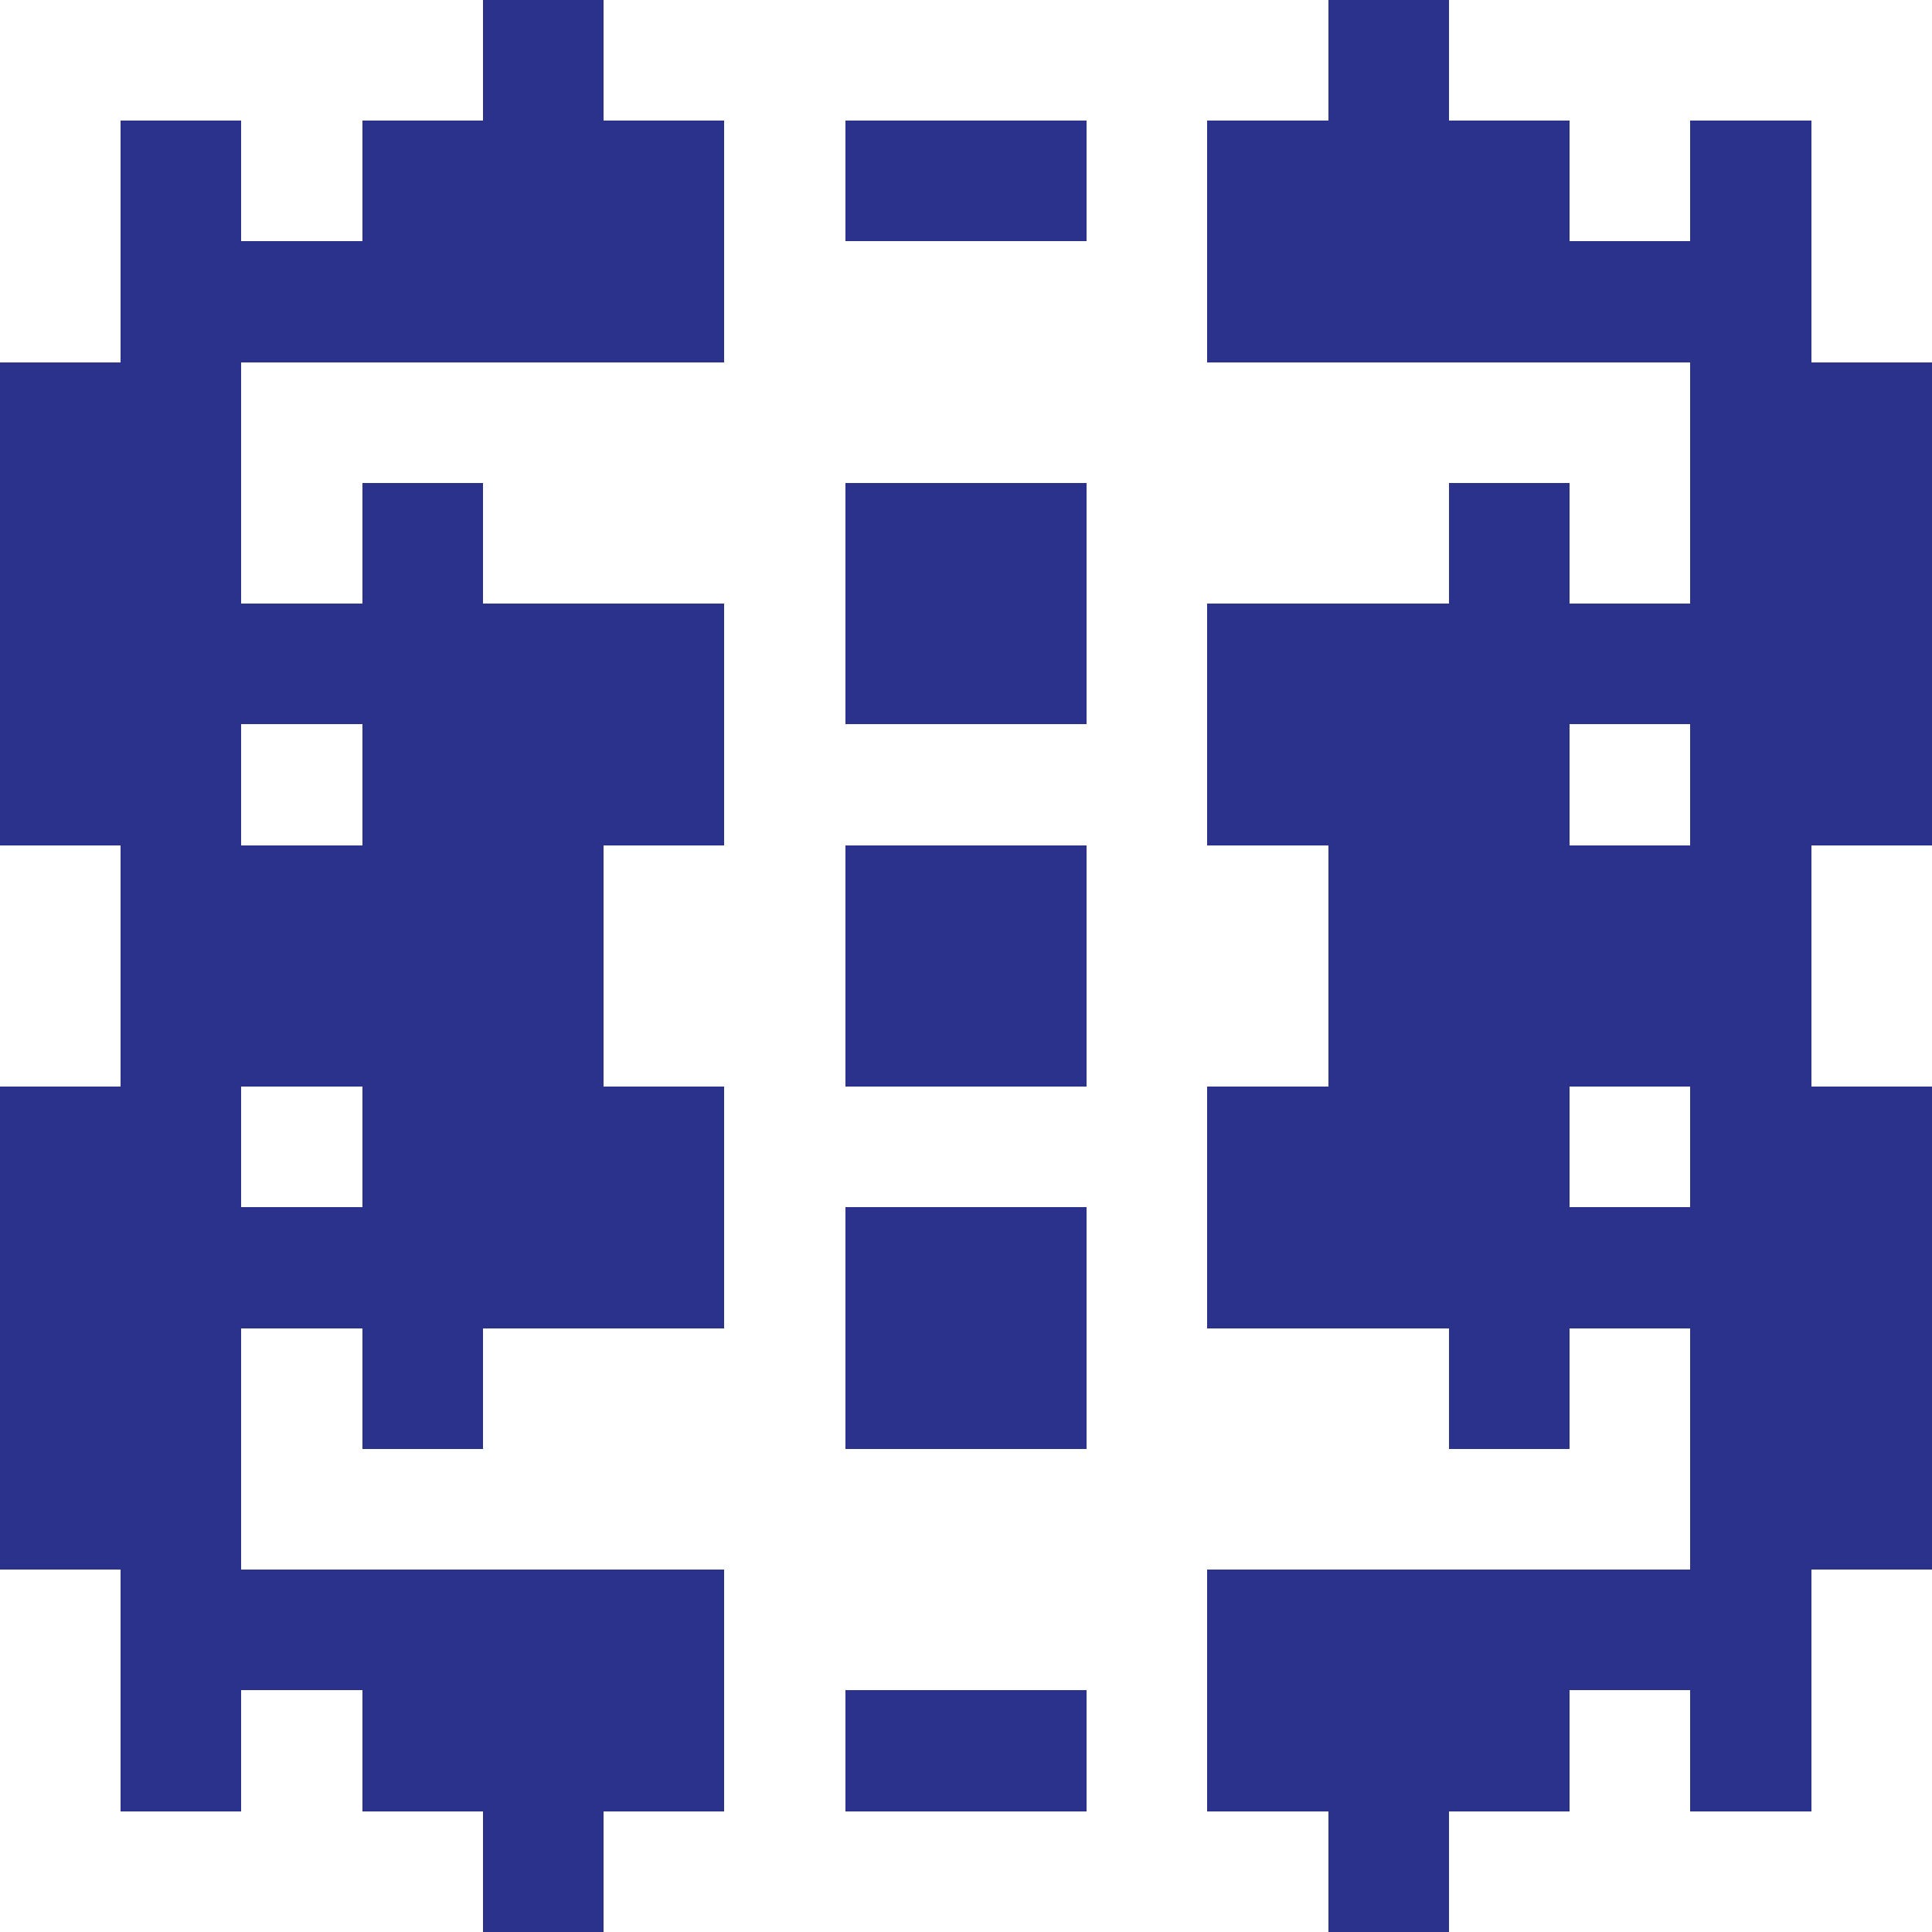  <svg xmlns='http://www.w3.org/2000/svg' version='1.1' width='16' height='16'><title>example0</title><rect width='100%' height='100%' x='0' y='0' fill='#ffffff' stroke='none' shape-rendering='crispEdges'/><rect fill='#2b328c' stroke='none' fill-rule='nonzero' x='0' y='3' width='1' height='1' shape-rendering='crispEdges' /><rect fill='#2b328c' stroke='none' fill-rule='nonzero' x='0' y='4' width='1' height='1' shape-rendering='crispEdges' /><rect fill='#2b328c' stroke='none' fill-rule='nonzero' x='0' y='5' width='1' height='1' shape-rendering='crispEdges' /><rect fill='#2b328c' stroke='none' fill-rule='nonzero' x='0' y='6' width='1' height='1' shape-rendering='crispEdges' /><rect fill='#2b328c' stroke='none' fill-rule='nonzero' x='0' y='9' width='1' height='1' shape-rendering='crispEdges' /><rect fill='#2b328c' stroke='none' fill-rule='nonzero' x='0' y='10' width='1' height='1' shape-rendering='crispEdges' /><rect fill='#2b328c' stroke='none' fill-rule='nonzero' x='0' y='11' width='1' height='1' shape-rendering='crispEdges' /><rect fill='#2b328c' stroke='none' fill-rule='nonzero' x='0' y='12' width='1' height='1' shape-rendering='crispEdges' /><rect fill='#2b328c' stroke='none' fill-rule='nonzero' x='1' y='1' width='1' height='1' shape-rendering='crispEdges' /><rect fill='#2b328c' stroke='none' fill-rule='nonzero' x='1' y='2' width='1' height='1' shape-rendering='crispEdges' /><rect fill='#2b328c' stroke='none' fill-rule='nonzero' x='1' y='3' width='1' height='1' shape-rendering='crispEdges' /><rect fill='#2b328c' stroke='none' fill-rule='nonzero' x='1' y='4' width='1' height='1' shape-rendering='crispEdges' /><rect fill='#2b328c' stroke='none' fill-rule='nonzero' x='1' y='5' width='1' height='1' shape-rendering='crispEdges' /><rect fill='#2b328c' stroke='none' fill-rule='nonzero' x='1' y='6' width='1' height='1' shape-rendering='crispEdges' /><rect fill='#2b328c' stroke='none' fill-rule='nonzero' x='1' y='7' width='1' height='1' shape-rendering='crispEdges' /><rect fill='#2b328c' stroke='none' fill-rule='nonzero' x='1' y='8' width='1' height='1' shape-rendering='crispEdges' /><rect fill='#2b328c' stroke='none' fill-rule='nonzero' x='1' y='9' width='1' height='1' shape-rendering='crispEdges' /><rect fill='#2b328c' stroke='none' fill-rule='nonzero' x='1' y='10' width='1' height='1' shape-rendering='crispEdges' /><rect fill='#2b328c' stroke='none' fill-rule='nonzero' x='1' y='11' width='1' height='1' shape-rendering='crispEdges' /><rect fill='#2b328c' stroke='none' fill-rule='nonzero' x='1' y='12' width='1' height='1' shape-rendering='crispEdges' /><rect fill='#2b328c' stroke='none' fill-rule='nonzero' x='1' y='13' width='1' height='1' shape-rendering='crispEdges' /><rect fill='#2b328c' stroke='none' fill-rule='nonzero' x='1' y='14' width='1' height='1' shape-rendering='crispEdges' /><rect fill='#2b328c' stroke='none' fill-rule='nonzero' x='2' y='2' width='1' height='1' shape-rendering='crispEdges' /><rect fill='#2b328c' stroke='none' fill-rule='nonzero' x='2' y='5' width='1' height='1' shape-rendering='crispEdges' /><rect fill='#2b328c' stroke='none' fill-rule='nonzero' x='2' y='7' width='1' height='1' shape-rendering='crispEdges' /><rect fill='#2b328c' stroke='none' fill-rule='nonzero' x='2' y='8' width='1' height='1' shape-rendering='crispEdges' /><rect fill='#2b328c' stroke='none' fill-rule='nonzero' x='2' y='10' width='1' height='1' shape-rendering='crispEdges' /><rect fill='#2b328c' stroke='none' fill-rule='nonzero' x='2' y='13' width='1' height='1' shape-rendering='crispEdges' /><rect fill='#2b328c' stroke='none' fill-rule='nonzero' x='3' y='1' width='1' height='1' shape-rendering='crispEdges' /><rect fill='#2b328c' stroke='none' fill-rule='nonzero' x='3' y='2' width='1' height='1' shape-rendering='crispEdges' /><rect fill='#2b328c' stroke='none' fill-rule='nonzero' x='3' y='4' width='1' height='1' shape-rendering='crispEdges' /><rect fill='#2b328c' stroke='none' fill-rule='nonzero' x='3' y='5' width='1' height='1' shape-rendering='crispEdges' /><rect fill='#2b328c' stroke='none' fill-rule='nonzero' x='3' y='6' width='1' height='1' shape-rendering='crispEdges' /><rect fill='#2b328c' stroke='none' fill-rule='nonzero' x='3' y='7' width='1' height='1' shape-rendering='crispEdges' /><rect fill='#2b328c' stroke='none' fill-rule='nonzero' x='3' y='8' width='1' height='1' shape-rendering='crispEdges' /><rect fill='#2b328c' stroke='none' fill-rule='nonzero' x='3' y='9' width='1' height='1' shape-rendering='crispEdges' /><rect fill='#2b328c' stroke='none' fill-rule='nonzero' x='3' y='10' width='1' height='1' shape-rendering='crispEdges' /><rect fill='#2b328c' stroke='none' fill-rule='nonzero' x='3' y='11' width='1' height='1' shape-rendering='crispEdges' /><rect fill='#2b328c' stroke='none' fill-rule='nonzero' x='3' y='13' width='1' height='1' shape-rendering='crispEdges' /><rect fill='#2b328c' stroke='none' fill-rule='nonzero' x='3' y='14' width='1' height='1' shape-rendering='crispEdges' /><rect fill='#2b328c' stroke='none' fill-rule='nonzero' x='4' y='0' width='1' height='1' shape-rendering='crispEdges' /><rect fill='#2b328c' stroke='none' fill-rule='nonzero' x='4' y='1' width='1' height='1' shape-rendering='crispEdges' /><rect fill='#2b328c' stroke='none' fill-rule='nonzero' x='4' y='2' width='1' height='1' shape-rendering='crispEdges' /><rect fill='#2b328c' stroke='none' fill-rule='nonzero' x='4' y='5' width='1' height='1' shape-rendering='crispEdges' /><rect fill='#2b328c' stroke='none' fill-rule='nonzero' x='4' y='6' width='1' height='1' shape-rendering='crispEdges' /><rect fill='#2b328c' stroke='none' fill-rule='nonzero' x='4' y='7' width='1' height='1' shape-rendering='crispEdges' /><rect fill='#2b328c' stroke='none' fill-rule='nonzero' x='4' y='8' width='1' height='1' shape-rendering='crispEdges' /><rect fill='#2b328c' stroke='none' fill-rule='nonzero' x='4' y='9' width='1' height='1' shape-rendering='crispEdges' /><rect fill='#2b328c' stroke='none' fill-rule='nonzero' x='4' y='10' width='1' height='1' shape-rendering='crispEdges' /><rect fill='#2b328c' stroke='none' fill-rule='nonzero' x='4' y='13' width='1' height='1' shape-rendering='crispEdges' /><rect fill='#2b328c' stroke='none' fill-rule='nonzero' x='4' y='14' width='1' height='1' shape-rendering='crispEdges' /><rect fill='#2b328c' stroke='none' fill-rule='nonzero' x='4' y='15' width='1' height='1' shape-rendering='crispEdges' /><rect fill='#2b328c' stroke='none' fill-rule='nonzero' x='5' y='1' width='1' height='1' shape-rendering='crispEdges' /><rect fill='#2b328c' stroke='none' fill-rule='nonzero' x='5' y='2' width='1' height='1' shape-rendering='crispEdges' /><rect fill='#2b328c' stroke='none' fill-rule='nonzero' x='5' y='5' width='1' height='1' shape-rendering='crispEdges' /><rect fill='#2b328c' stroke='none' fill-rule='nonzero' x='5' y='6' width='1' height='1' shape-rendering='crispEdges' /><rect fill='#2b328c' stroke='none' fill-rule='nonzero' x='5' y='9' width='1' height='1' shape-rendering='crispEdges' /><rect fill='#2b328c' stroke='none' fill-rule='nonzero' x='5' y='10' width='1' height='1' shape-rendering='crispEdges' /><rect fill='#2b328c' stroke='none' fill-rule='nonzero' x='5' y='13' width='1' height='1' shape-rendering='crispEdges' /><rect fill='#2b328c' stroke='none' fill-rule='nonzero' x='5' y='14' width='1' height='1' shape-rendering='crispEdges' /><rect fill='#2b328c' stroke='none' fill-rule='nonzero' x='7' y='1' width='1' height='1' shape-rendering='crispEdges' /><rect fill='#2b328c' stroke='none' fill-rule='nonzero' x='7' y='4' width='1' height='1' shape-rendering='crispEdges' /><rect fill='#2b328c' stroke='none' fill-rule='nonzero' x='7' y='5' width='1' height='1' shape-rendering='crispEdges' /><rect fill='#2b328c' stroke='none' fill-rule='nonzero' x='7' y='7' width='1' height='1' shape-rendering='crispEdges' /><rect fill='#2b328c' stroke='none' fill-rule='nonzero' x='7' y='8' width='1' height='1' shape-rendering='crispEdges' /><rect fill='#2b328c' stroke='none' fill-rule='nonzero' x='7' y='10' width='1' height='1' shape-rendering='crispEdges' /><rect fill='#2b328c' stroke='none' fill-rule='nonzero' x='7' y='11' width='1' height='1' shape-rendering='crispEdges' /><rect fill='#2b328c' stroke='none' fill-rule='nonzero' x='7' y='14' width='1' height='1' shape-rendering='crispEdges' /><rect fill='#2b328c' stroke='none' fill-rule='nonzero' x='8' y='1' width='1' height='1' shape-rendering='crispEdges' /><rect fill='#2b328c' stroke='none' fill-rule='nonzero' x='8' y='4' width='1' height='1' shape-rendering='crispEdges' /><rect fill='#2b328c' stroke='none' fill-rule='nonzero' x='8' y='5' width='1' height='1' shape-rendering='crispEdges' /><rect fill='#2b328c' stroke='none' fill-rule='nonzero' x='8' y='7' width='1' height='1' shape-rendering='crispEdges' /><rect fill='#2b328c' stroke='none' fill-rule='nonzero' x='8' y='8' width='1' height='1' shape-rendering='crispEdges' /><rect fill='#2b328c' stroke='none' fill-rule='nonzero' x='8' y='10' width='1' height='1' shape-rendering='crispEdges' /><rect fill='#2b328c' stroke='none' fill-rule='nonzero' x='8' y='11' width='1' height='1' shape-rendering='crispEdges' /><rect fill='#2b328c' stroke='none' fill-rule='nonzero' x='8' y='14' width='1' height='1' shape-rendering='crispEdges' /><rect fill='#2b328c' stroke='none' fill-rule='nonzero' x='10' y='1' width='1' height='1' shape-rendering='crispEdges' /><rect fill='#2b328c' stroke='none' fill-rule='nonzero' x='10' y='2' width='1' height='1' shape-rendering='crispEdges' /><rect fill='#2b328c' stroke='none' fill-rule='nonzero' x='10' y='5' width='1' height='1' shape-rendering='crispEdges' /><rect fill='#2b328c' stroke='none' fill-rule='nonzero' x='10' y='6' width='1' height='1' shape-rendering='crispEdges' /><rect fill='#2b328c' stroke='none' fill-rule='nonzero' x='10' y='9' width='1' height='1' shape-rendering='crispEdges' /><rect fill='#2b328c' stroke='none' fill-rule='nonzero' x='10' y='10' width='1' height='1' shape-rendering='crispEdges' /><rect fill='#2b328c' stroke='none' fill-rule='nonzero' x='10' y='13' width='1' height='1' shape-rendering='crispEdges' /><rect fill='#2b328c' stroke='none' fill-rule='nonzero' x='10' y='14' width='1' height='1' shape-rendering='crispEdges' /><rect fill='#2b328c' stroke='none' fill-rule='nonzero' x='11' y='0' width='1' height='1' shape-rendering='crispEdges' /><rect fill='#2b328c' stroke='none' fill-rule='nonzero' x='11' y='1' width='1' height='1' shape-rendering='crispEdges' /><rect fill='#2b328c' stroke='none' fill-rule='nonzero' x='11' y='2' width='1' height='1' shape-rendering='crispEdges' /><rect fill='#2b328c' stroke='none' fill-rule='nonzero' x='11' y='5' width='1' height='1' shape-rendering='crispEdges' /><rect fill='#2b328c' stroke='none' fill-rule='nonzero' x='11' y='6' width='1' height='1' shape-rendering='crispEdges' /><rect fill='#2b328c' stroke='none' fill-rule='nonzero' x='11' y='7' width='1' height='1' shape-rendering='crispEdges' /><rect fill='#2b328c' stroke='none' fill-rule='nonzero' x='11' y='8' width='1' height='1' shape-rendering='crispEdges' /><rect fill='#2b328c' stroke='none' fill-rule='nonzero' x='11' y='9' width='1' height='1' shape-rendering='crispEdges' /><rect fill='#2b328c' stroke='none' fill-rule='nonzero' x='11' y='10' width='1' height='1' shape-rendering='crispEdges' /><rect fill='#2b328c' stroke='none' fill-rule='nonzero' x='11' y='13' width='1' height='1' shape-rendering='crispEdges' /><rect fill='#2b328c' stroke='none' fill-rule='nonzero' x='11' y='14' width='1' height='1' shape-rendering='crispEdges' /><rect fill='#2b328c' stroke='none' fill-rule='nonzero' x='11' y='15' width='1' height='1' shape-rendering='crispEdges' /><rect fill='#2b328c' stroke='none' fill-rule='nonzero' x='12' y='1' width='1' height='1' shape-rendering='crispEdges' /><rect fill='#2b328c' stroke='none' fill-rule='nonzero' x='12' y='2' width='1' height='1' shape-rendering='crispEdges' /><rect fill='#2b328c' stroke='none' fill-rule='nonzero' x='12' y='4' width='1' height='1' shape-rendering='crispEdges' /><rect fill='#2b328c' stroke='none' fill-rule='nonzero' x='12' y='5' width='1' height='1' shape-rendering='crispEdges' /><rect fill='#2b328c' stroke='none' fill-rule='nonzero' x='12' y='6' width='1' height='1' shape-rendering='crispEdges' /><rect fill='#2b328c' stroke='none' fill-rule='nonzero' x='12' y='7' width='1' height='1' shape-rendering='crispEdges' /><rect fill='#2b328c' stroke='none' fill-rule='nonzero' x='12' y='8' width='1' height='1' shape-rendering='crispEdges' /><rect fill='#2b328c' stroke='none' fill-rule='nonzero' x='12' y='9' width='1' height='1' shape-rendering='crispEdges' /><rect fill='#2b328c' stroke='none' fill-rule='nonzero' x='12' y='10' width='1' height='1' shape-rendering='crispEdges' /><rect fill='#2b328c' stroke='none' fill-rule='nonzero' x='12' y='11' width='1' height='1' shape-rendering='crispEdges' /><rect fill='#2b328c' stroke='none' fill-rule='nonzero' x='12' y='13' width='1' height='1' shape-rendering='crispEdges' /><rect fill='#2b328c' stroke='none' fill-rule='nonzero' x='12' y='14' width='1' height='1' shape-rendering='crispEdges' /><rect fill='#2b328c' stroke='none' fill-rule='nonzero' x='13' y='2' width='1' height='1' shape-rendering='crispEdges' /><rect fill='#2b328c' stroke='none' fill-rule='nonzero' x='13' y='5' width='1' height='1' shape-rendering='crispEdges' /><rect fill='#2b328c' stroke='none' fill-rule='nonzero' x='13' y='7' width='1' height='1' shape-rendering='crispEdges' /><rect fill='#2b328c' stroke='none' fill-rule='nonzero' x='13' y='8' width='1' height='1' shape-rendering='crispEdges' /><rect fill='#2b328c' stroke='none' fill-rule='nonzero' x='13' y='10' width='1' height='1' shape-rendering='crispEdges' /><rect fill='#2b328c' stroke='none' fill-rule='nonzero' x='13' y='13' width='1' height='1' shape-rendering='crispEdges' /><rect fill='#2b328c' stroke='none' fill-rule='nonzero' x='14' y='1' width='1' height='1' shape-rendering='crispEdges' /><rect fill='#2b328c' stroke='none' fill-rule='nonzero' x='14' y='2' width='1' height='1' shape-rendering='crispEdges' /><rect fill='#2b328c' stroke='none' fill-rule='nonzero' x='14' y='3' width='1' height='1' shape-rendering='crispEdges' /><rect fill='#2b328c' stroke='none' fill-rule='nonzero' x='14' y='4' width='1' height='1' shape-rendering='crispEdges' /><rect fill='#2b328c' stroke='none' fill-rule='nonzero' x='14' y='5' width='1' height='1' shape-rendering='crispEdges' /><rect fill='#2b328c' stroke='none' fill-rule='nonzero' x='14' y='6' width='1' height='1' shape-rendering='crispEdges' /><rect fill='#2b328c' stroke='none' fill-rule='nonzero' x='14' y='7' width='1' height='1' shape-rendering='crispEdges' /><rect fill='#2b328c' stroke='none' fill-rule='nonzero' x='14' y='8' width='1' height='1' shape-rendering='crispEdges' /><rect fill='#2b328c' stroke='none' fill-rule='nonzero' x='14' y='9' width='1' height='1' shape-rendering='crispEdges' /><rect fill='#2b328c' stroke='none' fill-rule='nonzero' x='14' y='10' width='1' height='1' shape-rendering='crispEdges' /><rect fill='#2b328c' stroke='none' fill-rule='nonzero' x='14' y='11' width='1' height='1' shape-rendering='crispEdges' /><rect fill='#2b328c' stroke='none' fill-rule='nonzero' x='14' y='12' width='1' height='1' shape-rendering='crispEdges' /><rect fill='#2b328c' stroke='none' fill-rule='nonzero' x='14' y='13' width='1' height='1' shape-rendering='crispEdges' /><rect fill='#2b328c' stroke='none' fill-rule='nonzero' x='14' y='14' width='1' height='1' shape-rendering='crispEdges' /><rect fill='#2b328c' stroke='none' fill-rule='nonzero' x='15' y='3' width='1' height='1' shape-rendering='crispEdges' /><rect fill='#2b328c' stroke='none' fill-rule='nonzero' x='15' y='4' width='1' height='1' shape-rendering='crispEdges' /><rect fill='#2b328c' stroke='none' fill-rule='nonzero' x='15' y='5' width='1' height='1' shape-rendering='crispEdges' /><rect fill='#2b328c' stroke='none' fill-rule='nonzero' x='15' y='6' width='1' height='1' shape-rendering='crispEdges' /><rect fill='#2b328c' stroke='none' fill-rule='nonzero' x='15' y='9' width='1' height='1' shape-rendering='crispEdges' /><rect fill='#2b328c' stroke='none' fill-rule='nonzero' x='15' y='10' width='1' height='1' shape-rendering='crispEdges' /><rect fill='#2b328c' stroke='none' fill-rule='nonzero' x='15' y='11' width='1' height='1' shape-rendering='crispEdges' /><rect fill='#2b328c' stroke='none' fill-rule='nonzero' x='15' y='12' width='1' height='1' shape-rendering='crispEdges' /></svg>